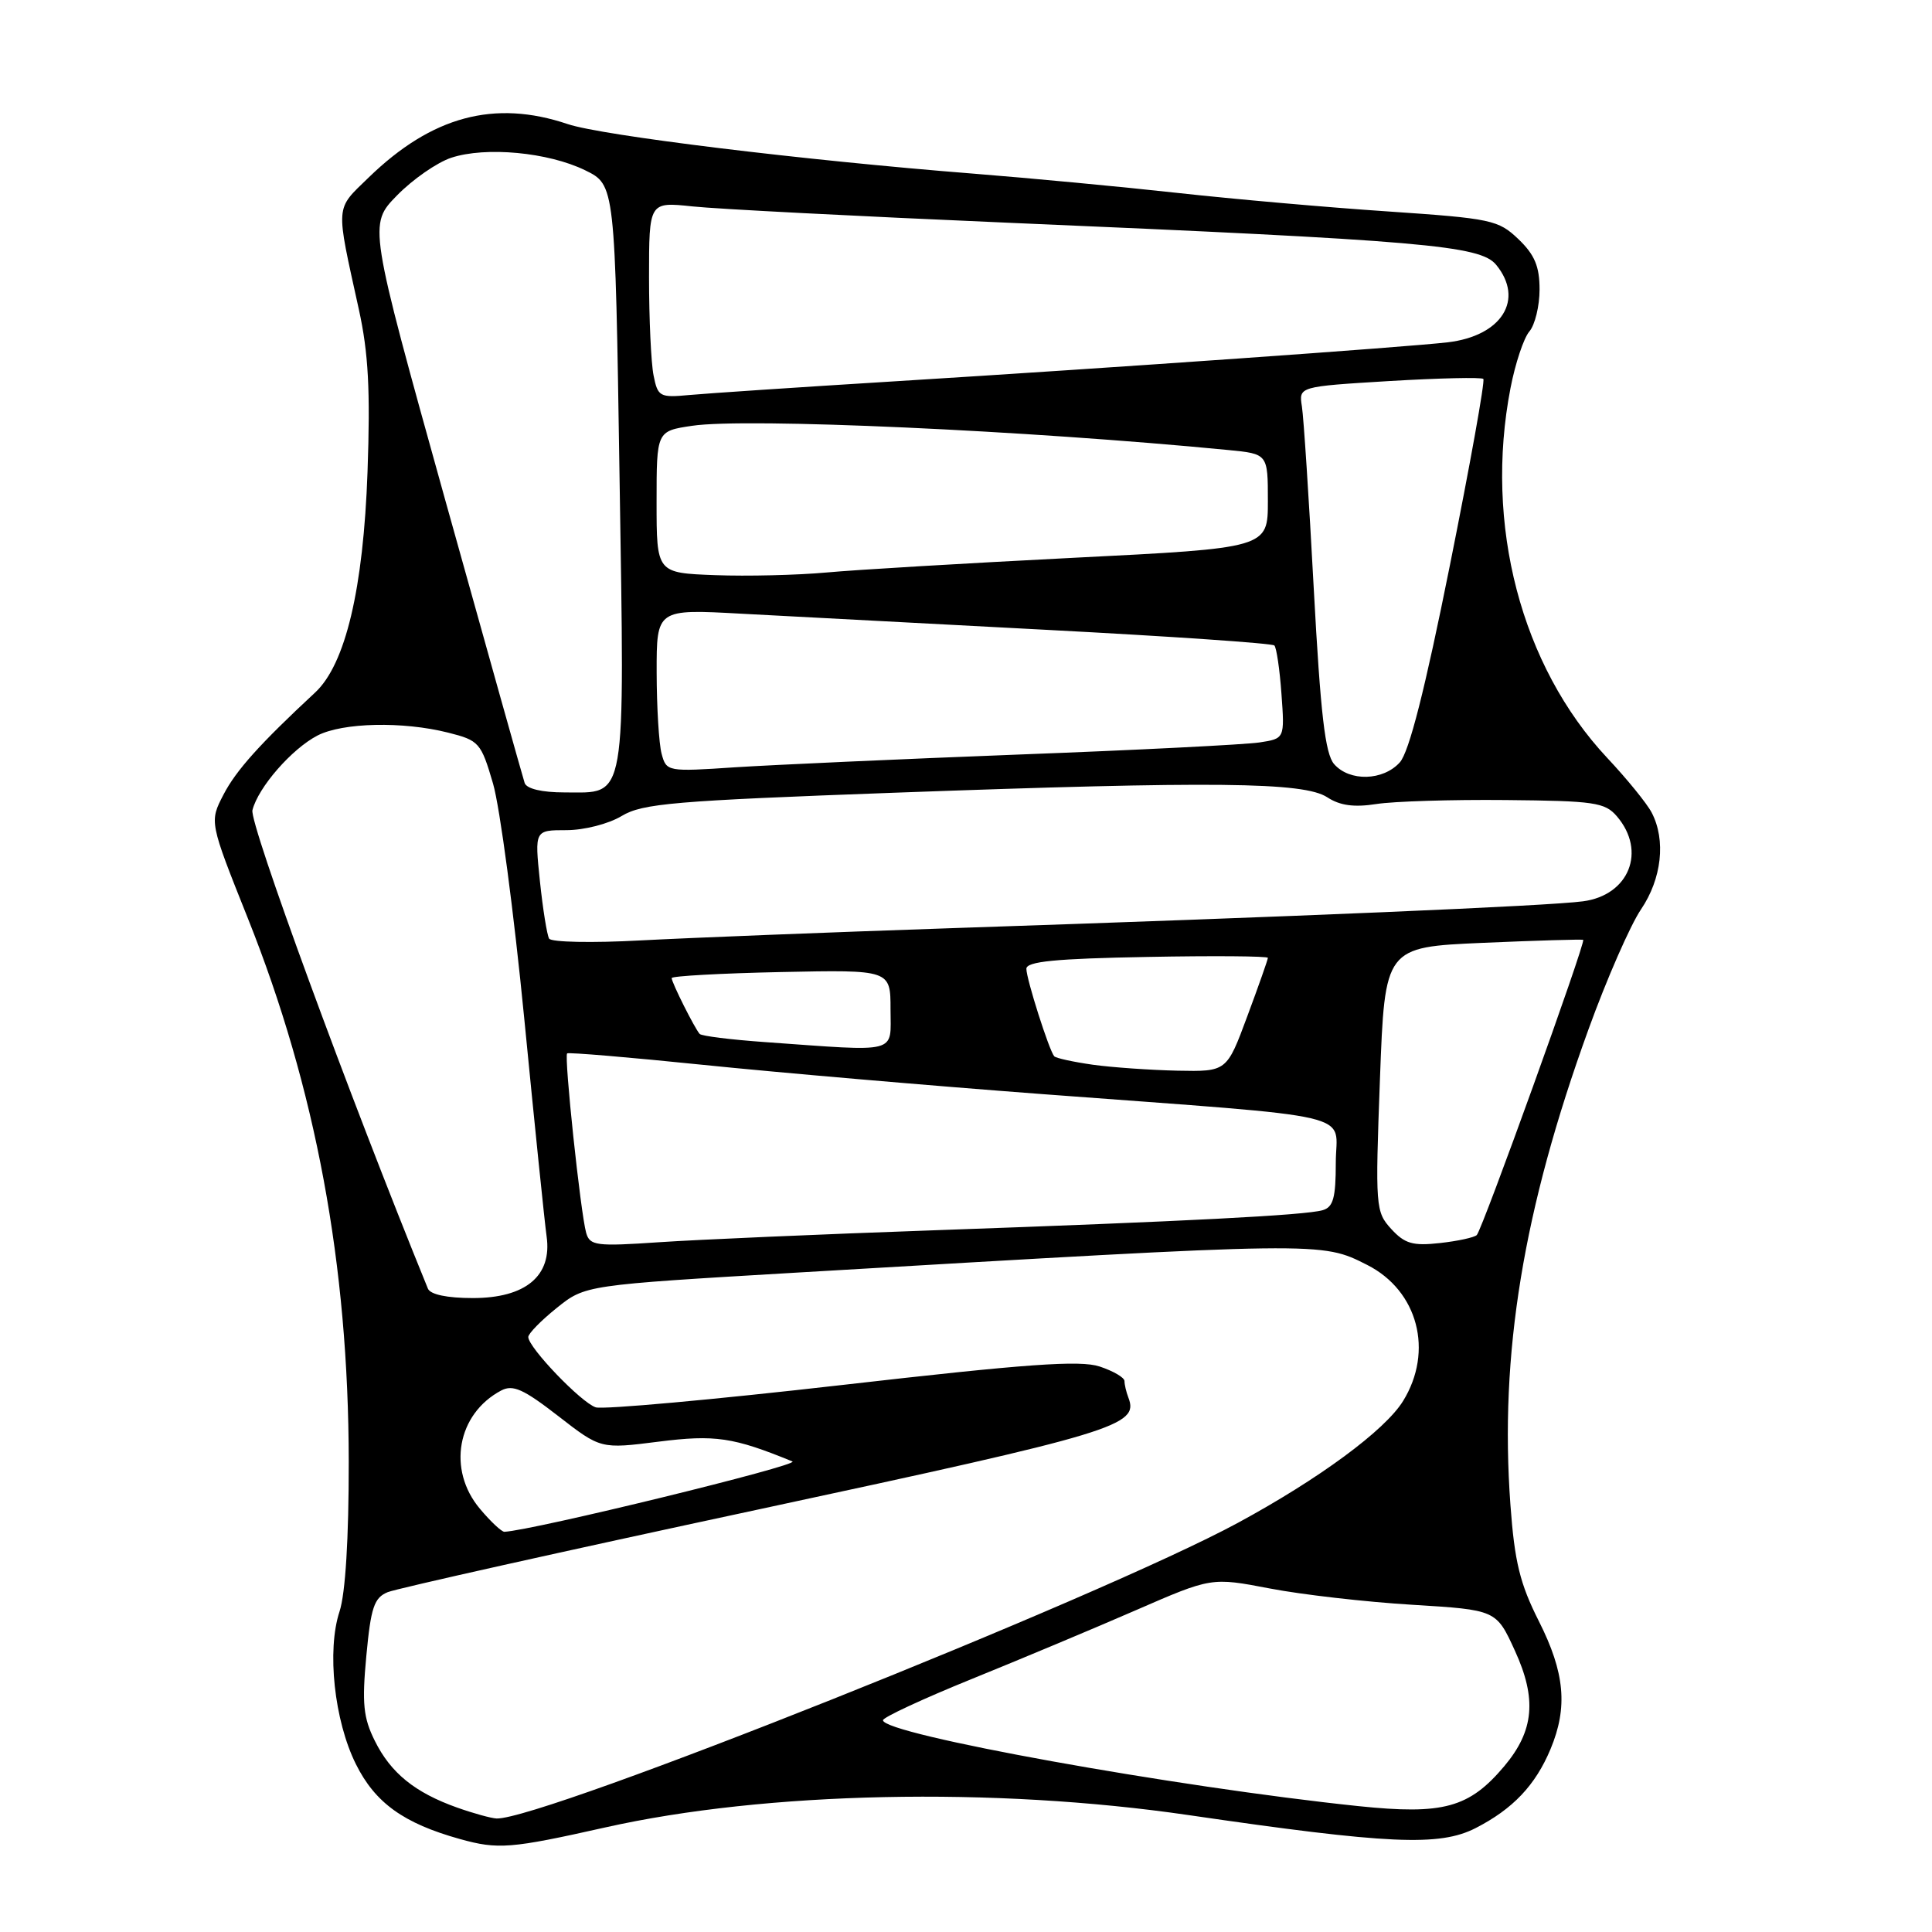 <?xml version="1.0" encoding="UTF-8" standalone="no"?>
<!DOCTYPE svg PUBLIC "-//W3C//DTD SVG 1.1//EN" "http://www.w3.org/Graphics/SVG/1.1/DTD/svg11.dtd" >
<svg xmlns="http://www.w3.org/2000/svg" xmlns:xlink="http://www.w3.org/1999/xlink" version="1.1" viewBox="0 0 256 256">
 <g >
 <path fill="currentColor"
d=" M 80.22 242.14 C 101.45 237.38 131.70 236.74 157.50 240.51 C 184.03 244.38 190.74 244.68 195.53 242.23 C 200.47 239.70 203.45 236.55 205.45 231.77 C 207.77 226.22 207.35 221.64 203.91 214.82 C 201.40 209.85 200.69 206.96 200.14 199.41 C 198.68 179.43 201.82 160.29 210.47 136.43 C 212.89 129.74 216.03 122.58 217.44 120.50 C 220.19 116.44 220.76 111.33 218.86 107.68 C 218.24 106.48 215.58 103.21 212.96 100.42 C 201.55 88.23 196.65 69.49 200.15 51.42 C 200.78 48.16 201.90 44.79 202.65 43.92 C 203.39 43.05 204.00 40.55 204.00 38.36 C 204.00 35.30 203.35 33.75 201.20 31.69 C 198.54 29.15 197.62 28.95 183.95 28.02 C 176.00 27.49 163.43 26.38 156.00 25.56 C 148.57 24.74 136.43 23.60 129.00 23.01 C 106.52 21.24 79.76 17.97 75.22 16.44 C 65.51 13.17 57.22 15.40 48.86 23.51 C 44.37 27.87 44.45 26.90 47.55 41.00 C 48.82 46.78 49.08 51.72 48.70 62.50 C 48.15 78.03 45.78 88.02 41.76 91.76 C 34.43 98.57 31.29 102.07 29.62 105.28 C 27.74 108.90 27.74 108.90 32.85 121.70 C 41.83 144.18 46.18 167.61 46.21 193.64 C 46.22 203.84 45.77 211.16 44.99 213.53 C 43.29 218.68 44.29 228.00 47.16 233.76 C 49.71 238.89 53.48 241.60 60.94 243.68 C 66.00 245.09 67.65 244.96 80.22 242.14 Z  M 60.56 239.51 C 54.97 237.52 51.78 234.93 49.67 230.68 C 48.14 227.61 47.95 225.73 48.54 219.42 C 49.14 213.00 49.57 211.71 51.37 210.97 C 52.54 210.49 74.65 205.55 100.50 200.01 C 147.91 189.83 150.95 188.91 149.52 185.20 C 149.23 184.45 149.00 183.46 149.00 183.00 C 149.00 182.53 147.52 181.67 145.71 181.07 C 143.11 180.21 136.01 180.72 111.57 183.52 C 94.60 185.46 79.92 186.79 78.94 186.48 C 77.03 185.87 70.00 178.55 70.00 177.16 C 70.00 176.71 71.70 174.97 73.77 173.31 C 77.54 170.28 77.54 170.28 105.52 168.63 C 175.49 164.52 175.05 164.52 181.16 167.61 C 187.89 171.02 190.00 179.03 185.91 185.65 C 183.50 189.54 174.80 195.95 164.00 201.80 C 145.73 211.68 71.81 241.16 65.80 240.96 C 65.09 240.93 62.73 240.28 60.56 239.51 Z  M 180.00 239.32 C 155.75 236.79 117.00 229.80 117.00 227.94 C 117.00 227.56 122.29 225.10 128.75 222.48 C 135.21 219.86 145.00 215.76 150.51 213.36 C 160.52 209.00 160.52 209.00 168.25 210.48 C 172.51 211.30 181.00 212.27 187.12 212.64 C 198.26 213.32 198.26 213.32 200.73 218.72 C 203.66 225.11 203.27 229.33 199.34 234.01 C 194.68 239.55 191.26 240.49 180.00 239.32 Z  M 63.59 199.92 C 59.24 194.75 60.57 187.34 66.41 184.25 C 67.96 183.43 69.36 184.06 73.95 187.62 C 79.59 192.00 79.59 192.00 87.25 191.03 C 94.75 190.08 97.17 190.44 105.00 193.65 C 106.12 194.11 70.59 202.79 66.84 202.97 C 66.48 202.99 65.01 201.62 63.59 199.92 Z  M 56.70 170.75 C 46.24 145.11 33.02 109.07 33.45 107.35 C 34.21 104.33 38.66 99.23 42.07 97.46 C 45.41 95.74 53.37 95.56 59.39 97.08 C 63.48 98.11 63.74 98.40 65.33 103.83 C 66.24 106.95 68.10 120.97 69.47 135.00 C 70.84 149.03 72.17 162.00 72.43 163.84 C 73.17 169.06 69.65 172.00 62.65 172.00 C 59.24 172.00 57.02 171.53 56.70 170.75 Z  M 77.67 163.36 C 76.93 160.75 74.72 139.94 75.15 139.58 C 75.34 139.42 83.46 140.10 93.18 141.10 C 102.91 142.10 123.16 143.85 138.18 144.98 C 181.09 148.20 177.00 147.25 177.00 154.06 C 177.00 158.73 176.66 159.96 175.25 160.36 C 172.91 161.03 157.17 161.84 124.00 163.01 C 108.88 163.54 92.38 164.26 87.35 164.60 C 78.99 165.17 78.16 165.06 77.67 163.36 Z  M 184.35 162.85 C 182.27 160.57 182.22 159.97 182.85 143.00 C 183.50 125.50 183.50 125.50 196.50 124.93 C 203.65 124.62 209.63 124.44 209.78 124.54 C 210.16 124.79 196.42 162.91 195.68 163.65 C 195.36 163.97 193.16 164.45 190.80 164.71 C 187.21 165.11 186.14 164.80 184.35 162.85 Z  M 144.79 141.08 C 142.20 140.71 139.91 140.21 139.69 139.96 C 139.01 139.18 136.00 129.72 136.00 128.37 C 136.00 127.40 139.86 127.02 152.00 126.80 C 160.80 126.63 168.00 126.69 168.00 126.92 C 168.00 127.15 166.77 130.64 165.27 134.67 C 162.55 142.00 162.55 142.00 156.02 141.87 C 152.44 141.79 147.38 141.44 144.79 141.08 Z  M 101.33 138.08 C 96.84 137.76 92.95 137.28 92.71 137.00 C 92.05 136.27 89.00 130.19 89.00 129.60 C 89.00 129.33 95.53 128.97 103.50 128.80 C 118.00 128.50 118.00 128.50 118.00 133.75 C 118.00 139.71 119.33 139.36 101.33 138.08 Z  M 72.76 124.37 C 72.48 123.89 71.93 120.46 71.54 116.75 C 70.84 110.00 70.84 110.00 75.05 110.00 C 77.40 110.00 80.65 109.17 82.38 108.12 C 85.14 106.46 89.32 106.11 118.50 105.04 C 160.91 103.49 172.76 103.62 175.86 105.64 C 177.54 106.74 179.41 107.00 182.36 106.54 C 184.64 106.18 192.35 105.94 199.50 106.01 C 211.28 106.12 212.66 106.32 214.25 108.17 C 218.20 112.79 215.86 118.63 209.75 119.43 C 205.09 120.05 171.87 121.46 126.00 122.99 C 109.78 123.54 91.27 124.27 84.88 124.61 C 78.49 124.96 73.04 124.85 72.76 124.37 Z  M 69.52 103.75 C 69.29 103.06 64.54 86.13 58.96 66.13 C 48.83 29.76 48.83 29.76 52.60 25.90 C 54.68 23.77 57.92 21.52 59.80 20.90 C 64.36 19.40 72.63 20.17 77.53 22.56 C 81.50 24.50 81.50 24.50 82.09 63.00 C 82.77 106.95 83.11 105.00 74.81 105.00 C 71.80 105.00 69.78 104.52 69.52 103.75 Z  M 176.78 101.25 C 175.59 99.89 174.98 94.66 174.08 78.00 C 173.45 66.17 172.74 55.31 172.51 53.86 C 172.09 51.22 172.09 51.22 184.10 50.49 C 190.70 50.10 196.30 49.97 196.55 50.21 C 196.79 50.46 194.80 61.54 192.13 74.85 C 188.81 91.42 186.71 99.66 185.48 101.02 C 183.27 103.47 178.83 103.59 176.78 101.25 Z  M 87.67 99.89 C 87.31 98.57 87.02 93.72 87.01 89.10 C 87.00 80.70 87.00 80.70 98.25 81.32 C 104.44 81.65 122.74 82.62 138.92 83.47 C 155.10 84.32 168.58 85.24 168.86 85.53 C 169.14 85.81 169.57 88.70 169.80 91.95 C 170.23 97.87 170.23 97.87 166.87 98.38 C 165.01 98.66 150.68 99.39 135.00 99.98 C 119.32 100.58 102.41 101.35 97.40 101.67 C 88.44 102.27 88.30 102.24 87.67 99.89 Z  M 94.75 76.21 C 87.00 75.92 87.00 75.92 87.00 66.52 C 87.00 57.12 87.00 57.12 91.71 56.42 C 98.87 55.34 136.04 57.03 162.75 59.63 C 168.00 60.14 168.00 60.14 168.00 66.38 C 168.00 72.62 168.00 72.62 142.25 73.91 C 128.09 74.63 113.35 75.50 109.50 75.86 C 105.65 76.21 99.01 76.37 94.75 76.21 Z  M 86.60 49.74 C 86.27 48.10 86.00 42.25 86.00 36.75 C 86.00 26.74 86.00 26.74 91.75 27.35 C 94.91 27.69 113.70 28.66 133.50 29.51 C 188.67 31.87 196.14 32.52 198.25 35.09 C 202.02 39.69 199.00 44.52 191.82 45.36 C 186.18 46.01 147.63 48.73 118.50 50.53 C 105.85 51.31 93.63 52.13 91.35 52.34 C 87.42 52.71 87.16 52.57 86.60 49.74 Z "/>
</g>
</svg>